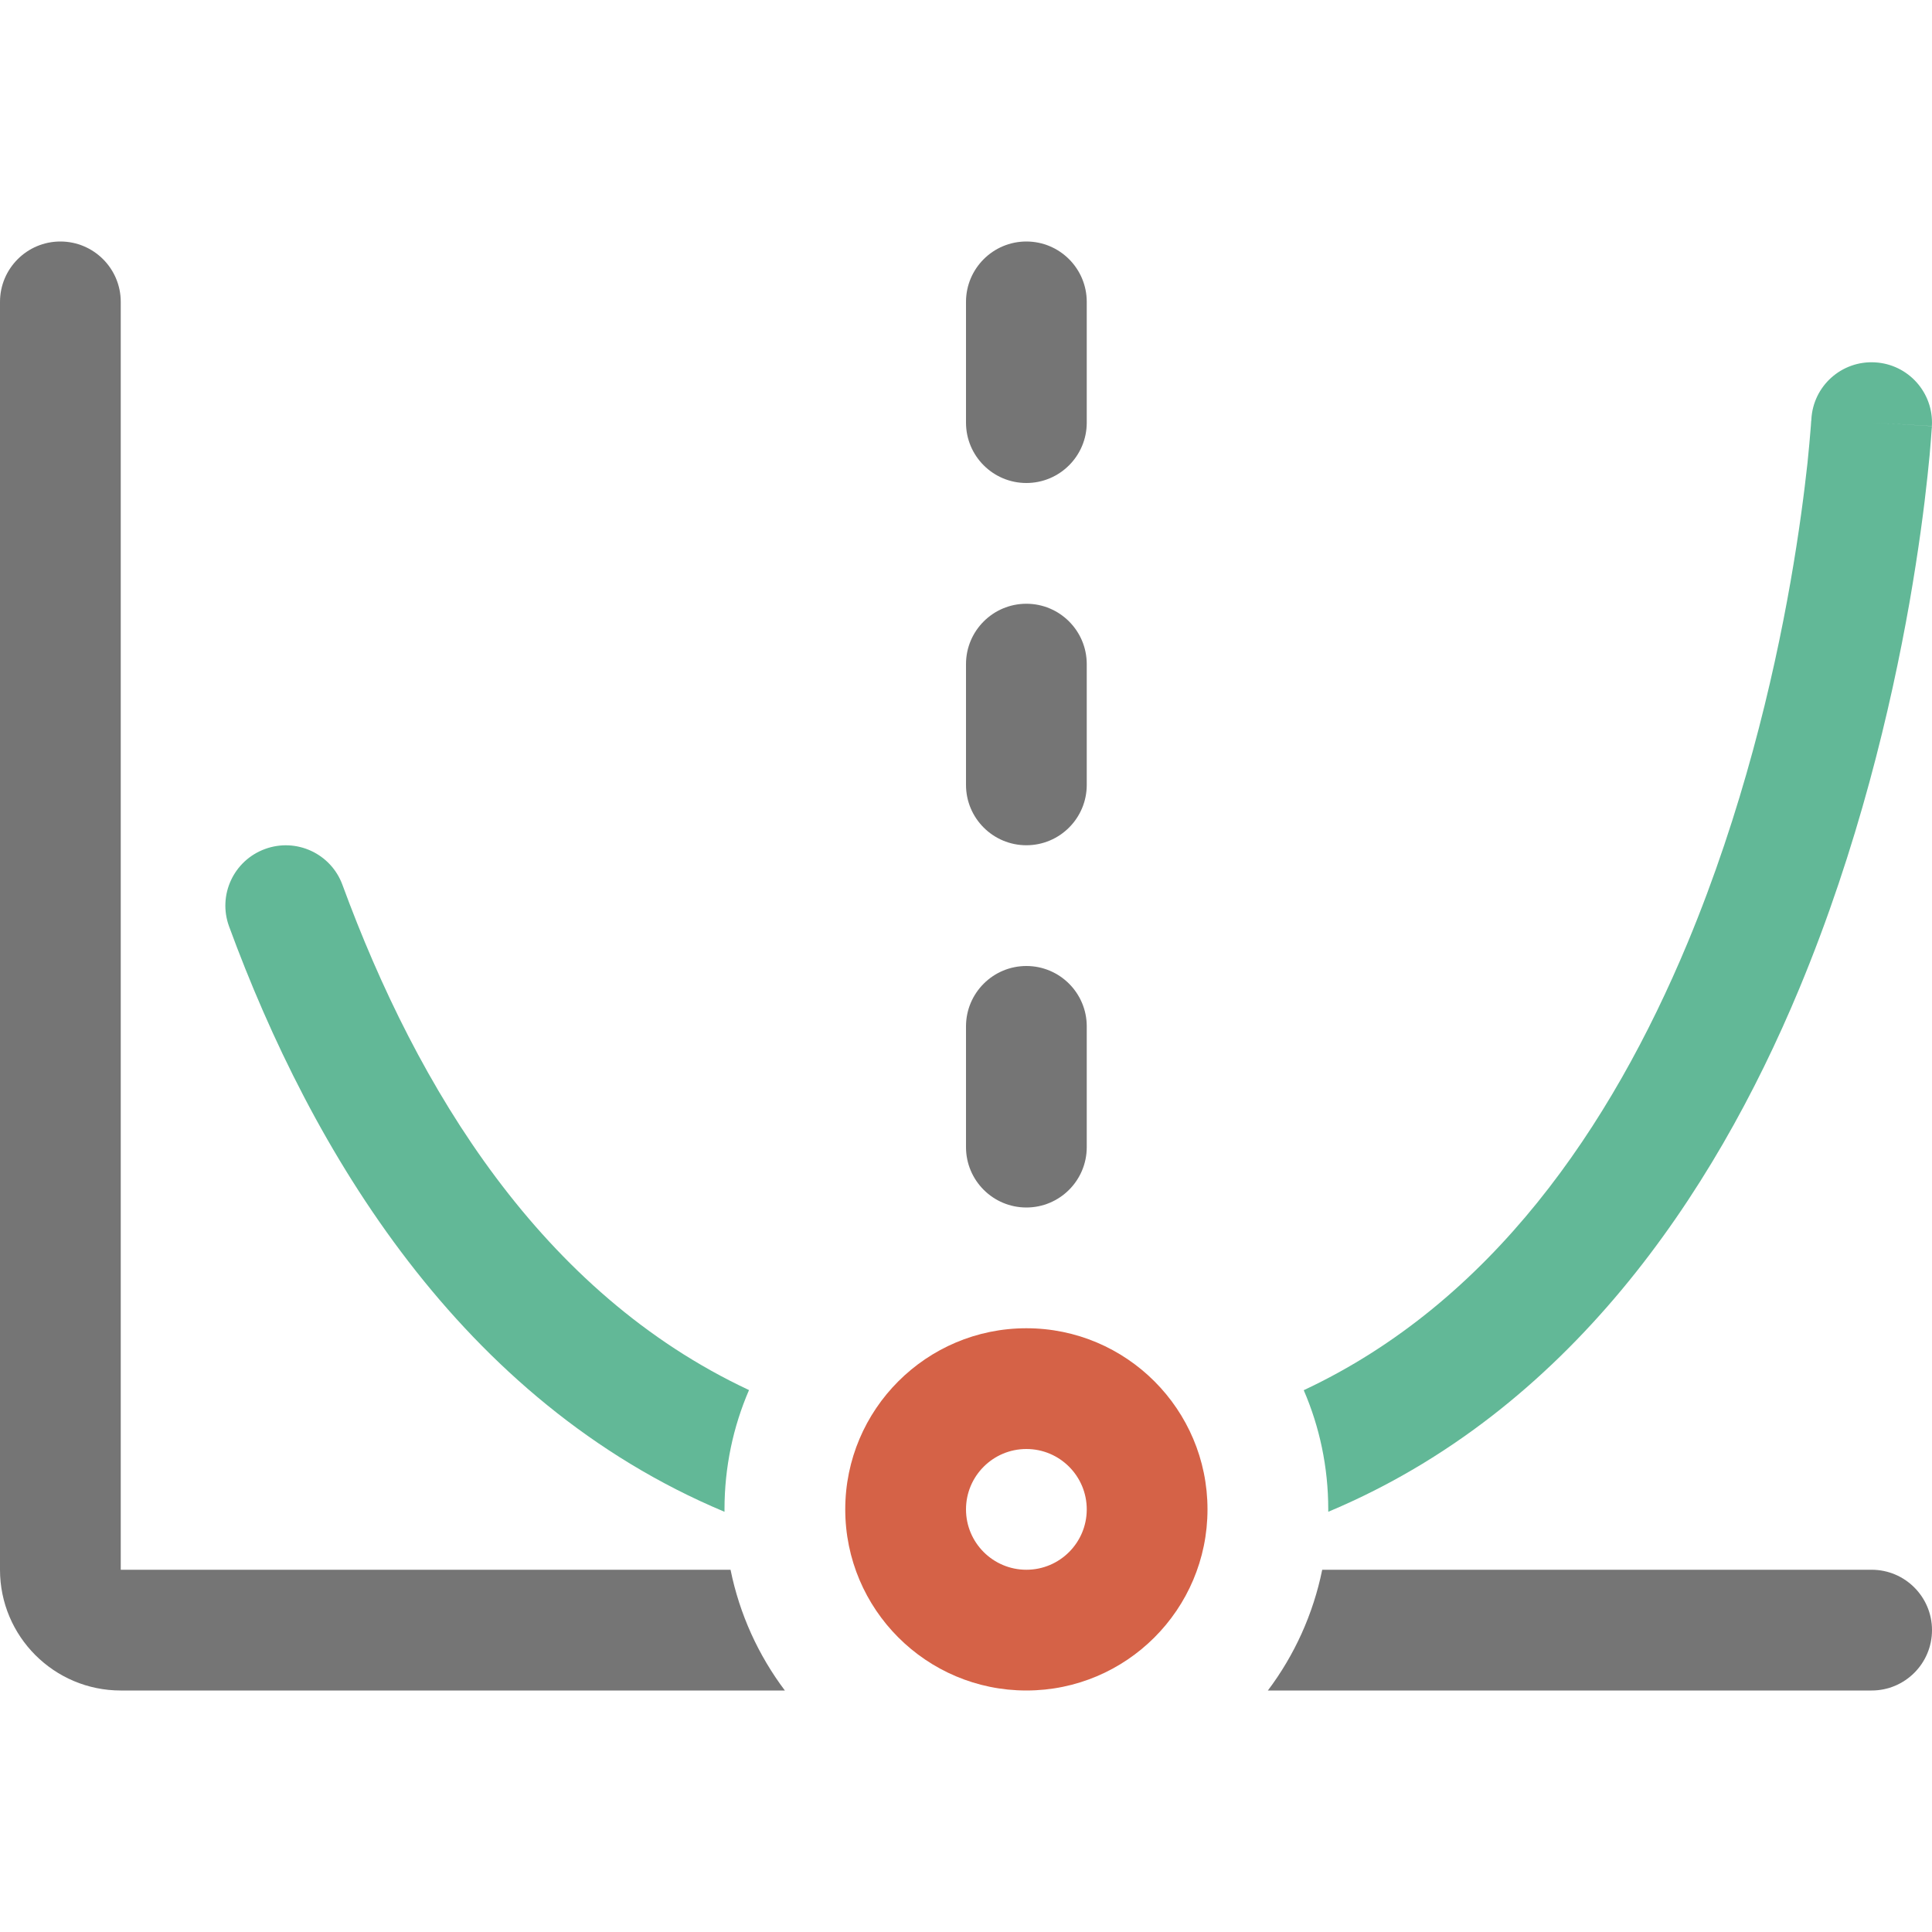 <svg width="16" height="16" viewBox="0 0 16 16" fill="none" xmlns="http://www.w3.org/2000/svg">
  <path opacity="0.72" fill-rule="evenodd" clip-rule="evenodd" d="M8.5 2C8.776 2 9 2.224 9 2.5V3.5C9 3.776 8.776 4 8.5 4C8.224 4 8 3.776 8 3.5V2.5C8 2.224 8.224 2 8.5 2ZM8.5 5C8.776 5 9 5.224 9 5.5V6.5C9 6.776 8.776 7 8.5 7C8.224 7 8 6.776 8 6.5V5.5C8 5.224 8.224 5 8.5 5ZM8.5 8C8.776 8 9 8.224 9 8.5V9.5C9 9.776 8.776 10 8.5 10C8.224 10 8 9.776 8 9.5V8.5C8 8.224 8.224 8 8.5 8Z" fill="#404040" class="Black" />
  <path opacity="0.88" fill-rule="evenodd" clip-rule="evenodd" d="M8.5 13C8.776 13 9 12.776 9 12.5C9 12.224 8.776 12 8.5 12C8.224 12 8 12.224 8 12.5C8 12.776 8.224 13 8.5 13ZM8.5 14C9.328 14 10 13.328 10 12.5C10 11.672 9.328 11 8.5 11C7.672 11 7 11.672 7 12.5C7 13.328 7.672 14 8.5 14Z" fill="#D04D2F" class="Red" />
  <g opacity="0.72">
    <path d="M1 2.5C1 2.224 0.776 2 0.5 2C0.224 2 0 2.224 0 2.5V13C0 13.552 0.448 14 1 14H6.5C6.281 13.709 6.125 13.369 6.05 13H1V2.5Z" fill="#404040" class="Black" />
    <path d="M10.95 13C10.875 13.369 10.719 13.709 10.5 14H15.5C15.776 14 16 13.776 16 13.5C16 13.224 15.776 13 15.5 13H10.95Z" fill="#404040" class="Black" />
  </g>
  <g opacity="0.88">
    <path d="M6.203 11.512C4.484 10.707 3.457 9.019 2.836 7.328C2.741 7.069 2.454 6.936 2.195 7.031C1.935 7.126 1.802 7.413 1.897 7.672C2.578 9.527 3.811 11.603 6 12.52C6 12.514 6 12.507 6 12.5C6 12.149 6.072 11.815 6.203 11.512Z" fill="#4DAE89" class="green" />
    <path d="M11 12.52C12.987 11.687 14.188 9.899 14.899 8.192C15.386 7.023 15.66 5.86 15.813 4.993C15.889 4.558 15.936 4.196 15.963 3.94C15.977 3.812 15.986 3.711 15.991 3.641C15.994 3.606 15.996 3.578 15.997 3.559L15.999 3.537L15.999 3.531L15.999 3.529C15.999 3.529 15.999 3.528 15.5 3.5L15.999 3.528C16.015 3.252 15.803 3.016 15.528 3.001C15.252 2.985 15.016 3.196 15.001 3.472L15.001 3.476L14.999 3.492C14.998 3.507 14.997 3.531 14.994 3.561C14.989 3.623 14.981 3.715 14.969 3.833C14.943 4.07 14.9 4.41 14.828 4.82C14.684 5.641 14.426 6.727 13.976 7.808C13.34 9.333 12.353 10.784 10.797 11.513C10.928 11.816 11 12.149 11 12.5C11 12.507 11 12.513 11 12.52Z" fill="#4DAE89" class="green" />
  </g>
</svg>